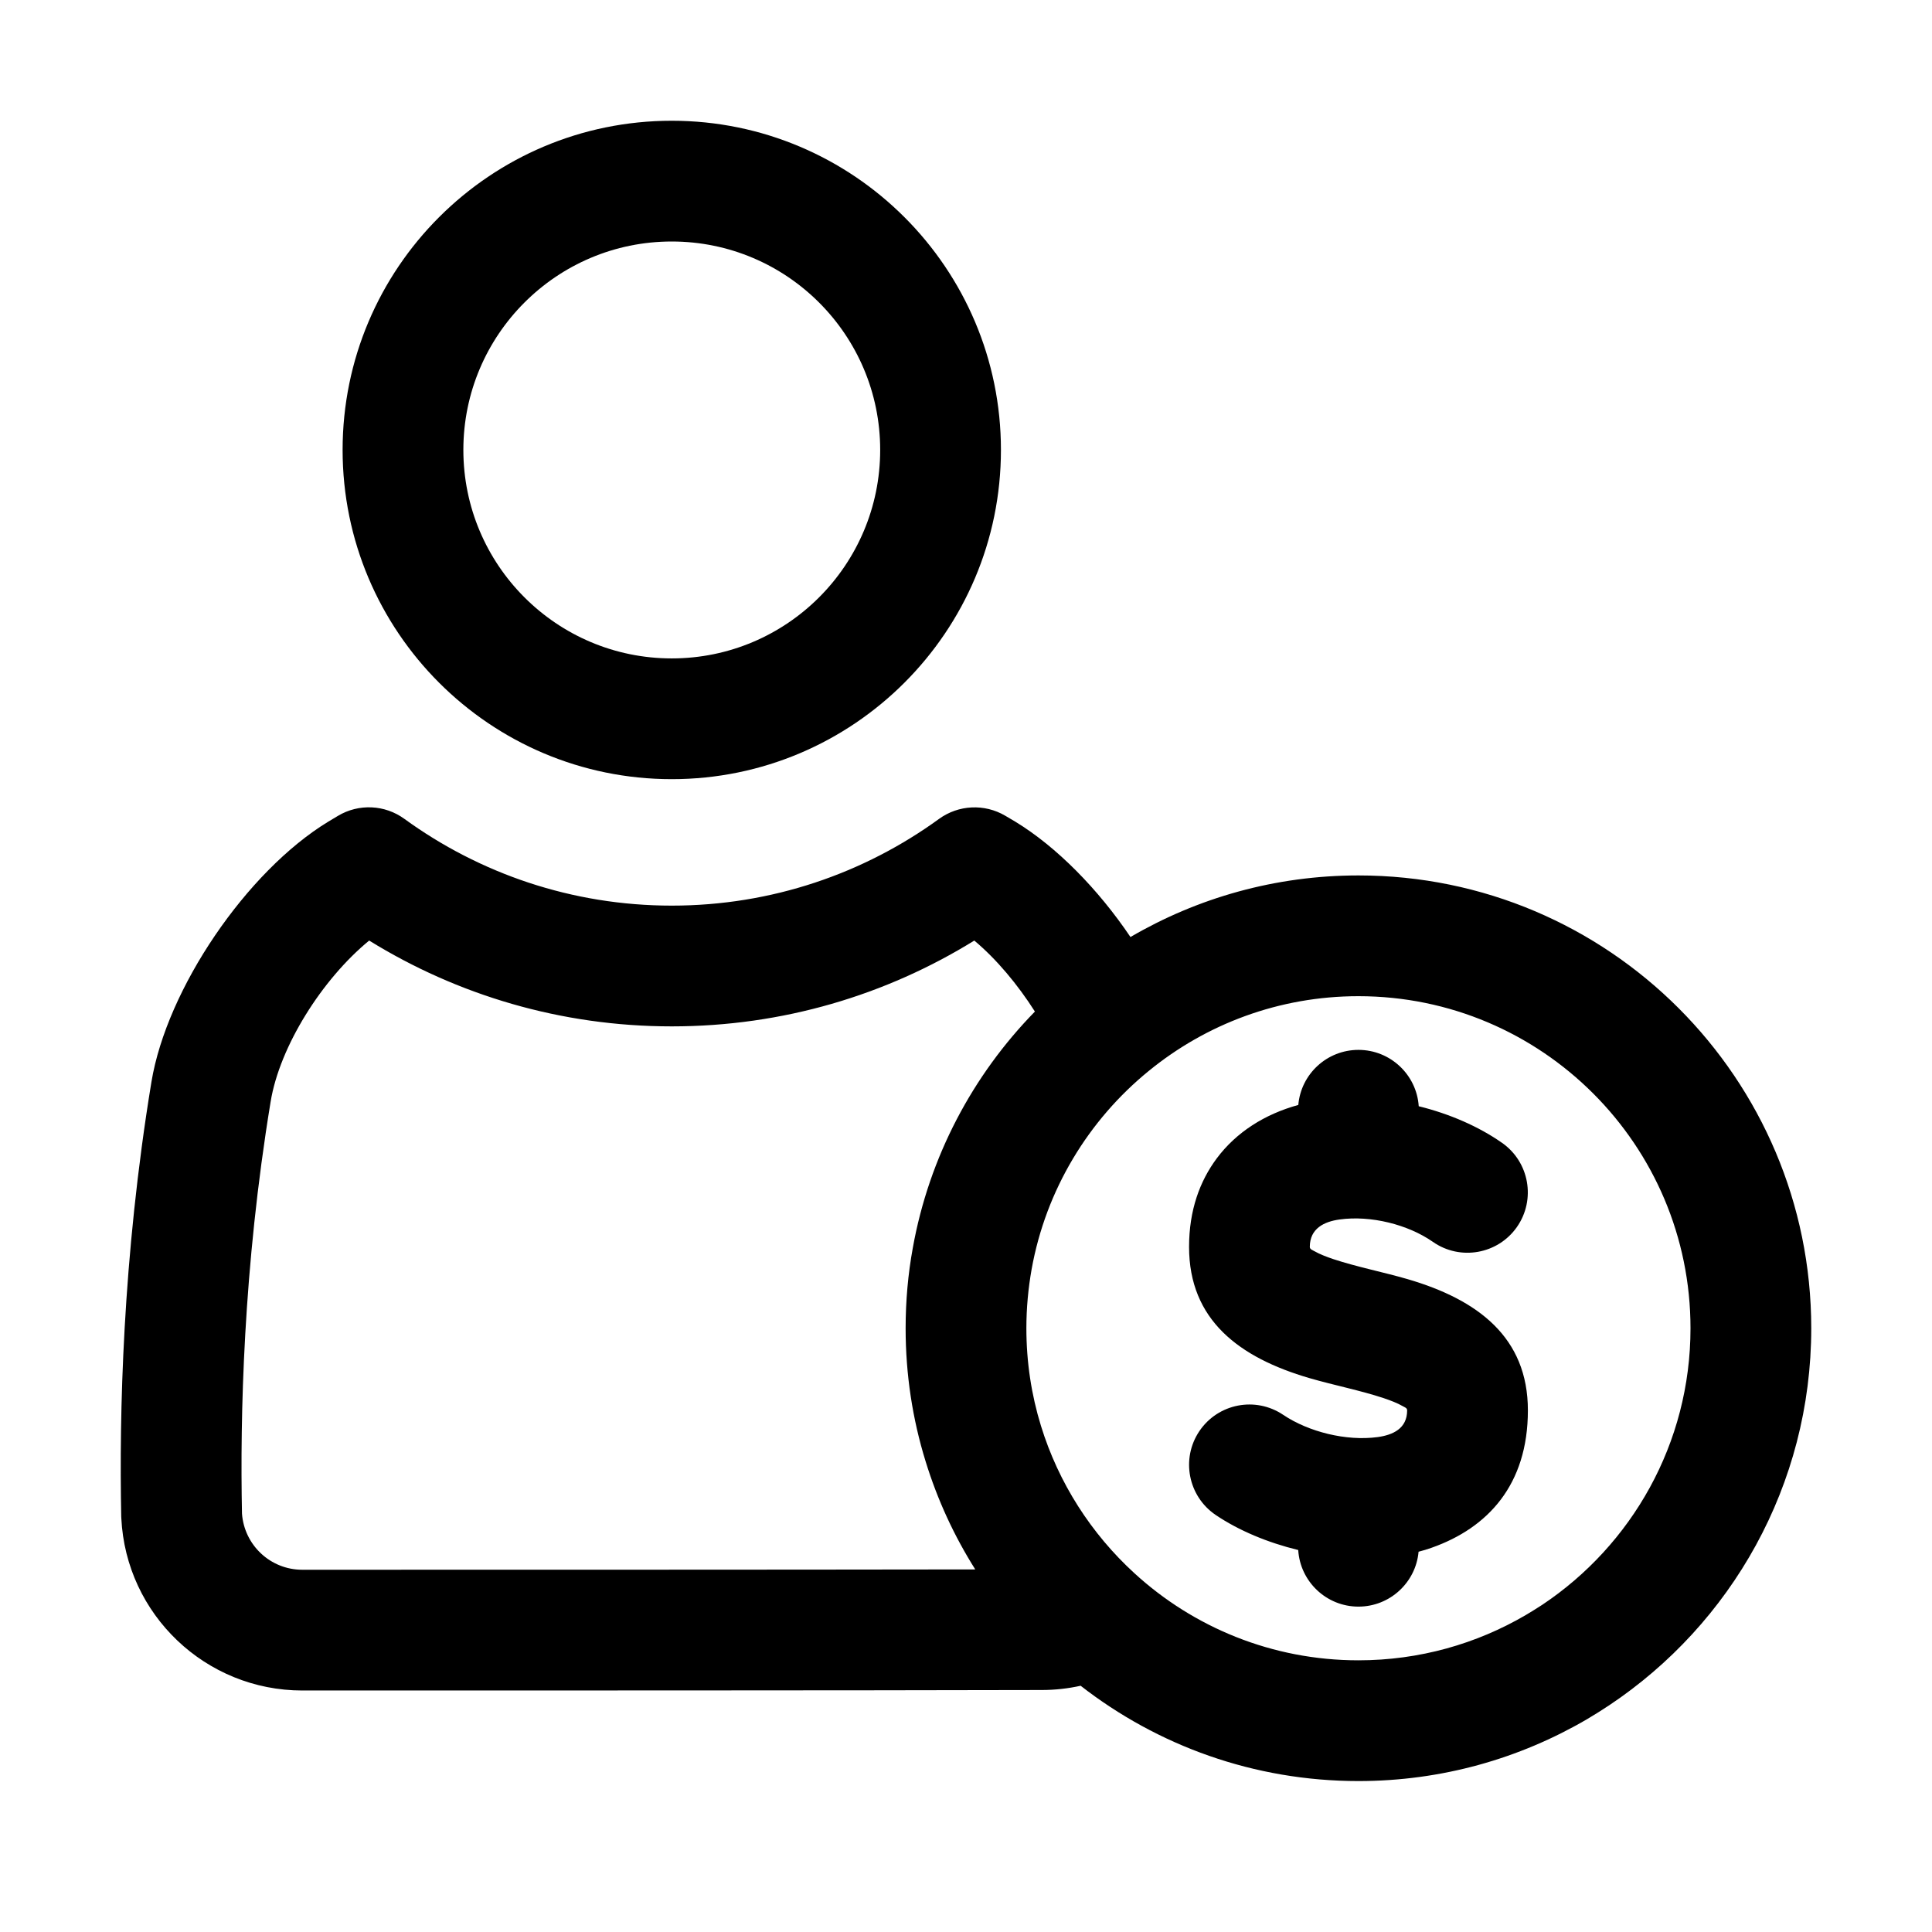<svg width="24" height="24" viewBox="0 0 24 24" fill="none"
    xmlns="http://www.w3.org/2000/svg">
    <path fill-rule="evenodd" clip-rule="evenodd" d="M13.424 20.941C13.267 20.976 13.104 20.994 12.938 20.994C10.629 21 6.066 21 3.756 21C2.555 21 1.565 20.058 1.507 18.859C1.507 18.852 1.507 18.845 1.506 18.838C1.481 17.583 1.52 15.636 1.881 13.441C2.072 12.282 3.065 10.824 4.076 10.208C4.117 10.184 4.157 10.159 4.198 10.135C4.455 9.981 4.78 9.995 5.023 10.172C5.956 10.85 7.104 11.25 8.345 11.25C9.585 11.25 10.733 10.85 11.666 10.172C11.908 9.997 12.23 9.982 12.487 10.133C12.529 10.157 12.571 10.183 12.614 10.208C13.127 10.521 13.641 11.044 14.043 11.64C14.875 11.154 15.842 10.875 16.875 10.875C19.98 10.875 22.5 13.396 22.5 16.5C22.5 18.452 21.503 20.174 19.991 21.183C19.9 21.244 19.806 21.302 19.712 21.358C18.878 21.845 17.91 22.125 16.875 22.125C15.575 22.125 14.377 21.683 13.424 20.941ZM12.856 12.566C12.642 12.23 12.38 11.916 12.103 11.684C11.01 12.36 9.723 12.75 8.345 12.75C6.966 12.75 5.678 12.359 4.586 11.684C3.999 12.166 3.474 13.001 3.362 13.685C3.02 15.761 2.982 17.604 3.006 18.803C3.035 19.195 3.36 19.5 3.755 19.5C5.815 19.5 9.668 19.5 12.115 19.496C11.853 19.081 11.645 18.631 11.498 18.153C11.336 17.63 11.25 17.075 11.25 16.5C11.25 16.16 11.28 15.826 11.339 15.503C11.542 14.371 12.084 13.355 12.856 12.566ZM14.092 19.543C14.825 20.215 15.803 20.625 16.875 20.625C17.633 20.625 18.343 20.42 18.953 20.063C19.023 20.022 19.091 19.979 19.159 19.935C20.268 19.195 21 17.933 21 16.5C21 14.223 19.152 12.375 16.875 12.375C15.887 12.375 14.981 12.723 14.271 13.303C13.523 13.912 12.992 14.78 12.815 15.768C12.773 16.005 12.75 16.25 12.75 16.5C12.75 16.922 12.813 17.329 12.931 17.712C13.15 18.423 13.556 19.053 14.092 19.543ZM16.127 19.255C15.749 19.163 15.39 19.014 15.101 18.819C14.759 18.587 14.668 18.121 14.899 17.778C15.131 17.434 15.597 17.344 15.941 17.576C16.253 17.786 16.722 17.905 17.114 17.852C17.302 17.826 17.48 17.747 17.48 17.52C17.48 17.489 17.449 17.482 17.426 17.468C17.356 17.428 17.276 17.398 17.191 17.369C16.9 17.272 16.567 17.207 16.265 17.119C15.393 16.864 14.771 16.397 14.771 15.489C14.771 15.031 14.906 14.671 15.114 14.391C15.357 14.065 15.71 13.841 16.128 13.726C16.161 13.342 16.484 13.042 16.875 13.042C17.272 13.042 17.598 13.351 17.624 13.742C18.005 13.836 18.368 13.993 18.659 14.197C18.998 14.434 19.081 14.902 18.844 15.242C18.607 15.581 18.139 15.664 17.8 15.427C17.491 15.211 17.027 15.095 16.64 15.149C16.45 15.175 16.271 15.26 16.271 15.489C16.271 15.52 16.302 15.527 16.325 15.541C16.395 15.581 16.475 15.611 16.559 15.64C16.851 15.737 17.183 15.802 17.486 15.89C18.358 16.145 18.98 16.612 18.98 17.52C18.98 18.448 18.479 18.981 17.786 19.226C17.733 19.245 17.678 19.262 17.622 19.276C17.588 19.658 17.266 19.958 16.875 19.958C16.477 19.958 16.151 19.647 16.127 19.255ZM8.345 1.5C10.601 1.5 12.434 3.332 12.434 5.589C12.434 7.846 10.601 9.679 8.345 9.679C6.088 9.679 4.256 7.846 4.256 5.589C4.256 3.332 6.088 1.5 8.345 1.5ZM8.345 3C6.916 3 5.756 4.16 5.756 5.589C5.756 7.019 6.916 8.179 8.345 8.179C9.774 8.179 10.934 7.019 10.934 5.589C10.934 4.16 9.774 3 8.345 3Z" fill="black"/>
</svg>
